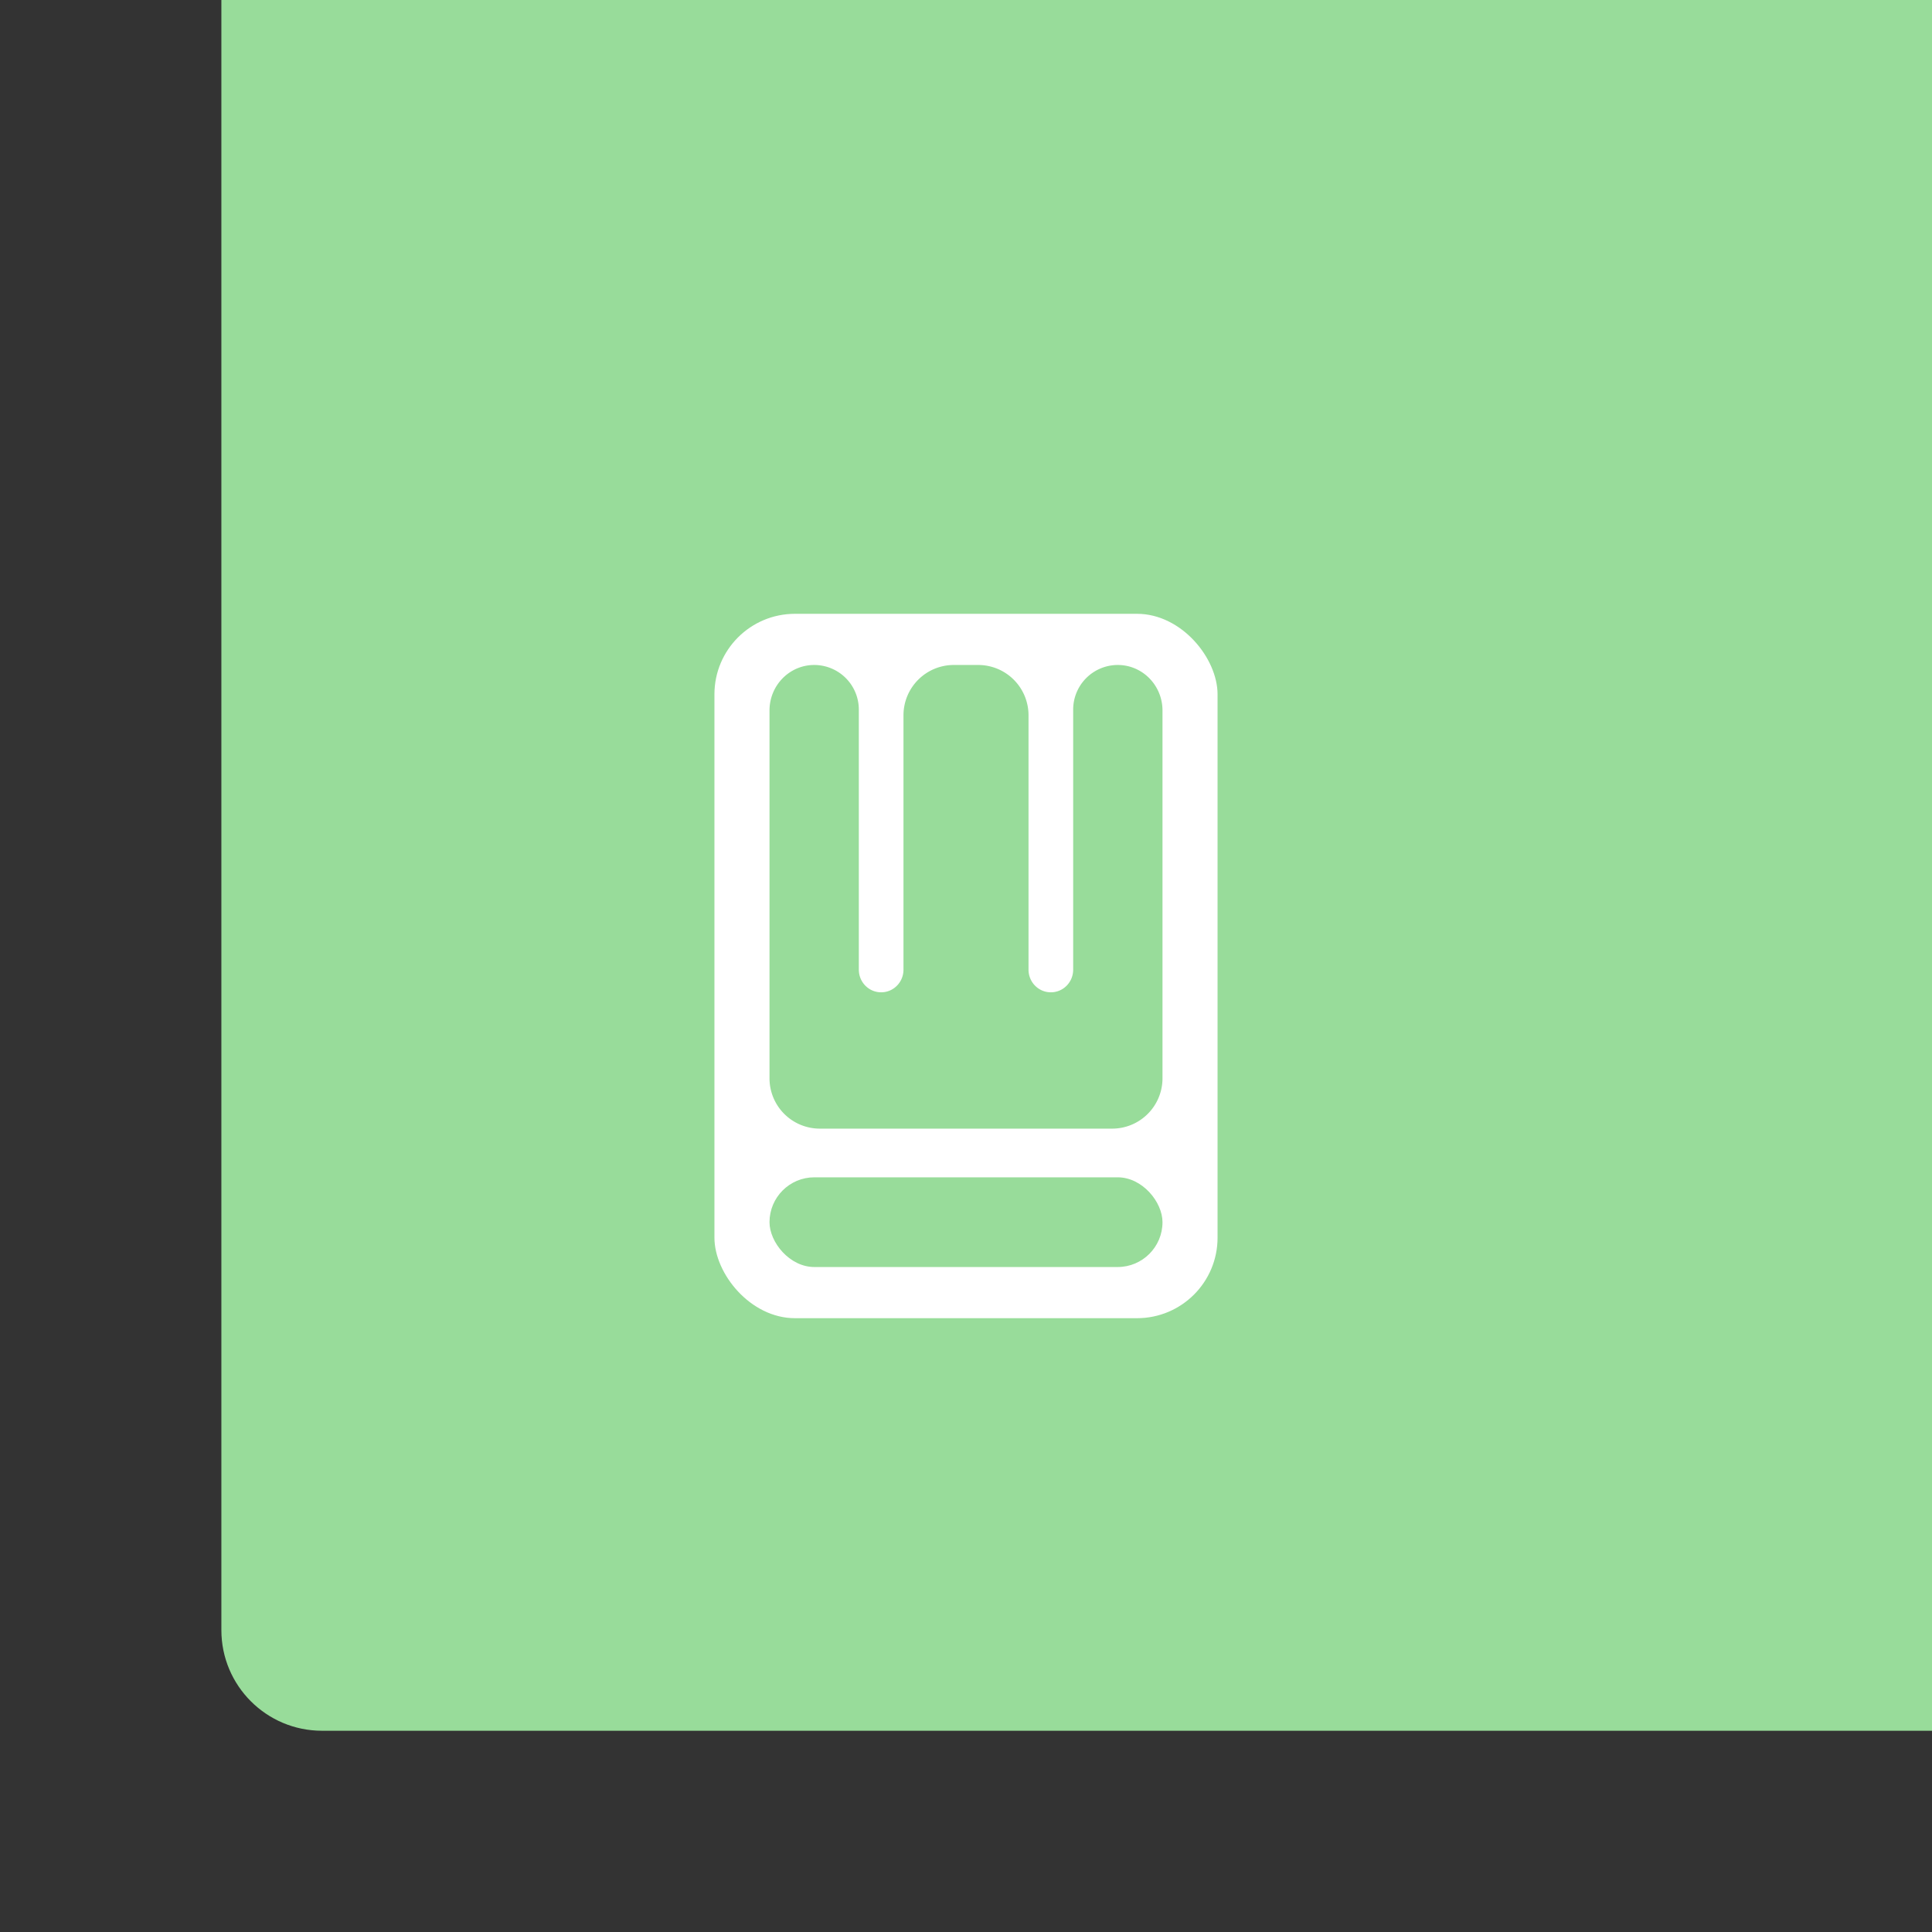<svg xmlns="http://www.w3.org/2000/svg" width="192" height="192" fill="none">
  <rect width="100%" height="100%" fill="#333333" stroke="none"/>
  <rect width="100%" height="100%" fill="#98DC9A" rx="10" transform="matrix(1 0 0 -1 22 172)" />
  <mask id="a" width="152" height="152" x="22" y="20" maskUnits="userSpaceOnUse" style="mask-type:luminance">
    <rect width="100%" height="100%" fill="#fff" rx="10" transform="matrix(1 0 0 -1 22 172)" />
  </mask>
  <g mask="url(#a)">
    <rect width="50" height="70" x="71" y="61" fill="#fff" rx="8" />
    <rect width="39.054" height="8.915" x="76.473" y="117" fill="#98DC9A" rx="4.457" />
    <path fill="#98DC9A" fill-rule="evenodd"
      d="M111.085 66.085c2.453 0 4.442 2.025 4.442 4.524v36.553a5 5 0 0 1-5 5H81.473a5 5 0 0 1-5-5V70.609c0-2.498 1.99-4.524 4.442-4.524a4.434 4.434 0 0 1 4.434 4.434V96.36c0 1.249.993 2.254 2.219 2.254 1.234 0 2.219-1.009 2.219-2.254V71.085a5 5 0 0 1 5-5h2.426a5 5 0 0 1 5 5v25.276c0 1.248.994 2.253 2.219 2.253 1.234 0 2.219-1.009 2.219-2.254V70.52a4.434 4.434 0 0 1 4.434-4.435Z"
      clip-rule="evenodd" />
  </g>
</svg>
